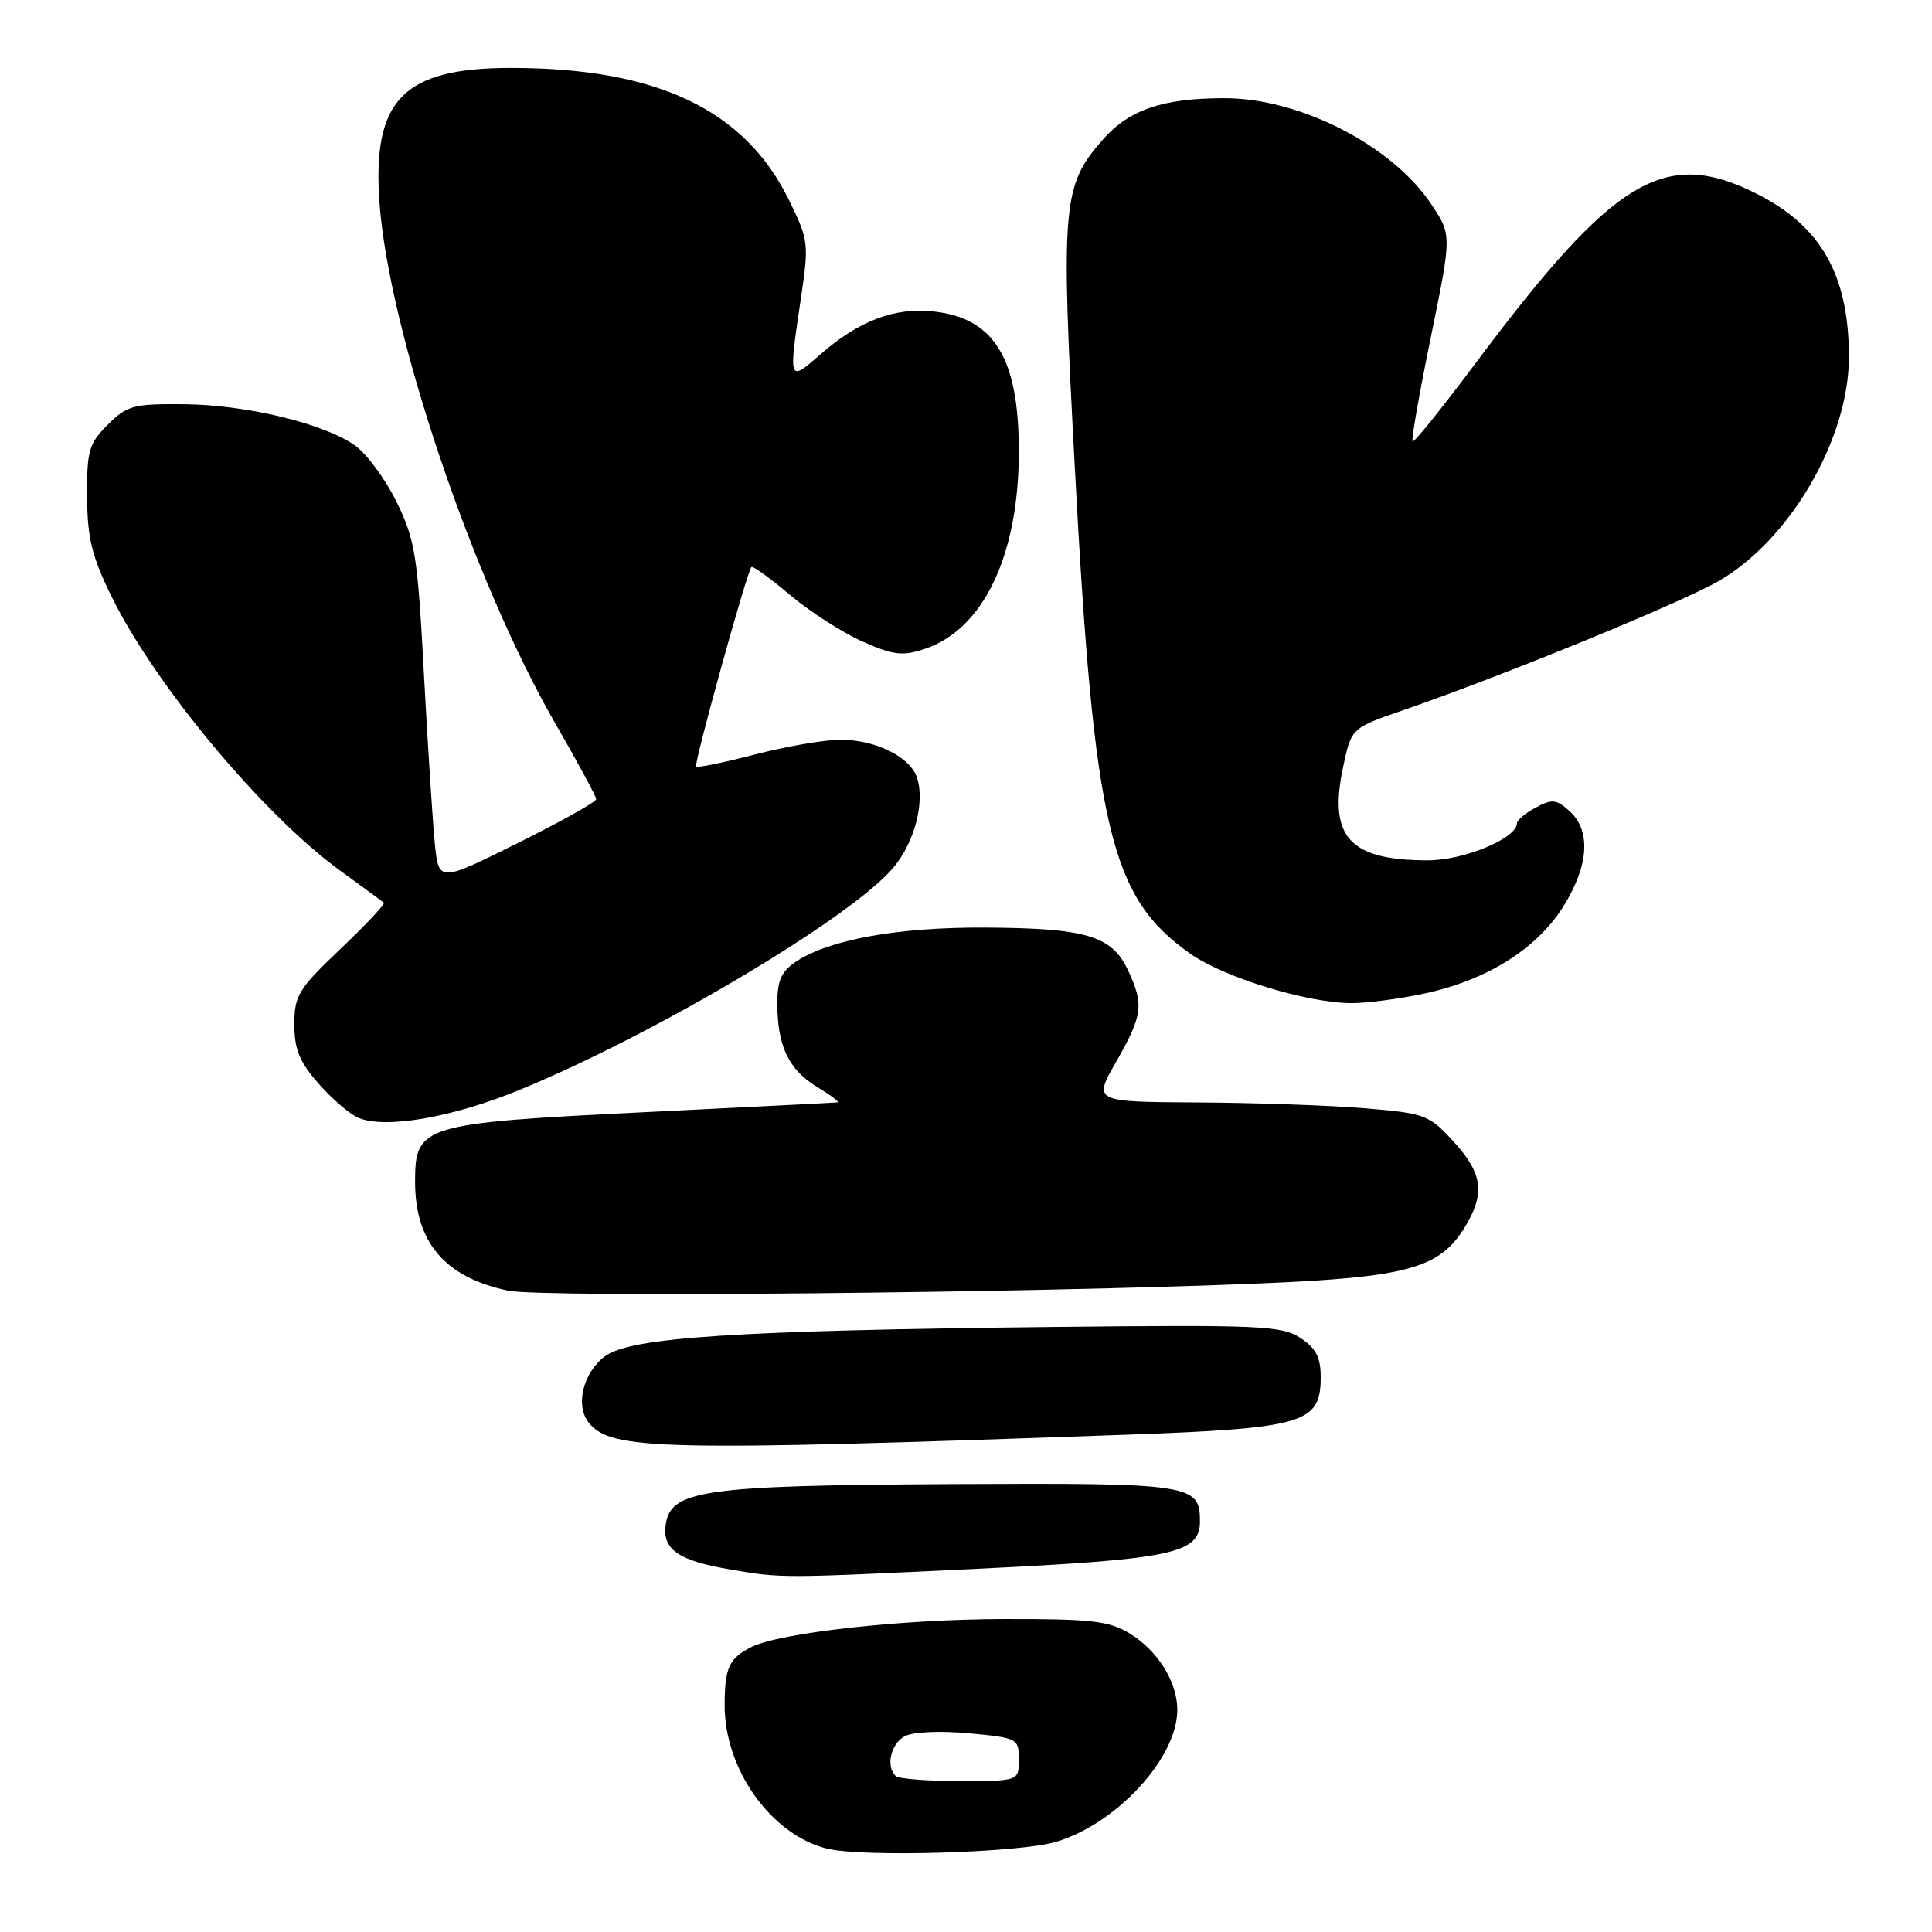 <?xml version="1.0" encoding="UTF-8" standalone="no"?>
<!DOCTYPE svg PUBLIC "-//W3C//DTD SVG 1.1//EN" "http://www.w3.org/Graphics/SVG/1.1/DTD/svg11.dtd" >
<svg xmlns="http://www.w3.org/2000/svg" xmlns:xlink="http://www.w3.org/1999/xlink" version="1.1" viewBox="0 0 256 256">
 <g >
 <path fill="currentColor"
d=" M 139.91 244.06 C 147.96 241.67 156.00 232.94 156.00 226.57 C 156.00 222.84 153.39 218.67 149.61 216.39 C 146.96 214.78 144.49 214.50 133.00 214.53 C 119.41 214.55 103.21 216.36 99.50 218.27 C 96.59 219.77 96.03 220.99 96.02 225.93 C 95.99 234.41 102.15 243.08 109.52 244.94 C 114.20 246.12 134.99 245.51 139.91 244.06 Z  M 129.50 207.87 C 155.37 206.62 159.00 205.85 159.00 201.60 C 159.00 196.65 157.91 196.49 126.09 196.65 C 92.92 196.83 88.74 197.44 88.19 202.18 C 87.82 205.37 89.99 206.82 96.87 207.98 C 103.64 209.13 103.42 209.13 129.50 207.87 Z  M 149.14 190.11 C 172.80 189.26 175.00 188.61 175.00 182.50 C 175.00 179.85 174.37 178.64 172.29 177.27 C 169.81 175.66 166.94 175.53 139.54 175.83 C 97.36 176.29 83.56 177.20 80.17 179.71 C 77.23 181.90 76.18 186.30 78.05 188.56 C 81.05 192.17 87.51 192.31 149.14 190.11 Z  M 167.01 170.06 C 186.54 169.24 190.77 168.07 194.11 162.58 C 196.82 158.15 196.46 155.47 192.60 151.26 C 189.34 147.70 188.84 147.52 180.85 146.85 C 176.26 146.47 166.28 146.12 158.68 146.08 C 144.85 146.00 144.85 146.00 147.93 140.63 C 151.44 134.48 151.61 133.09 149.41 128.45 C 147.29 123.98 143.82 122.97 130.42 122.91 C 119.00 122.86 109.96 124.48 105.54 127.38 C 103.54 128.69 103.00 129.87 103.00 132.96 C 103.00 138.58 104.49 141.72 108.23 144.00 C 110.03 145.09 111.28 146.03 111.00 146.07 C 110.72 146.11 99.19 146.69 85.37 147.37 C 55.94 148.82 55.00 149.10 55.00 156.57 C 55.00 164.62 58.93 169.23 67.31 171.02 C 71.72 171.96 137.15 171.33 167.01 170.06 Z  M 68.86 144.41 C 86.91 136.99 112.80 121.59 118.38 114.96 C 121.16 111.65 122.57 106.36 121.52 103.08 C 120.64 100.29 116.00 98.00 111.30 98.02 C 109.21 98.03 104.14 98.91 100.04 99.97 C 95.93 101.04 92.43 101.76 92.24 101.57 C 91.91 101.24 98.95 75.83 99.56 75.14 C 99.74 74.94 102.05 76.61 104.69 78.84 C 107.34 81.07 111.66 83.84 114.29 85.01 C 118.35 86.81 119.60 86.96 122.49 86.00 C 130.31 83.42 135.00 73.59 135.00 59.79 C 135.00 47.49 131.77 42.18 123.76 41.28 C 118.56 40.69 113.78 42.50 108.68 46.98 C 104.47 50.67 104.47 50.65 106.12 39.55 C 107.20 32.28 107.15 31.82 104.55 26.52 C 98.69 14.53 87.06 9.00 67.72 9.00 C 53.39 9.00 49.29 13.22 50.29 26.93 C 51.54 43.94 62.73 77.06 73.59 95.88 C 76.57 101.03 79.00 105.54 79.00 105.90 C 79.00 106.25 74.31 108.88 68.57 111.73 C 58.13 116.92 58.13 116.92 57.61 111.71 C 57.33 108.84 56.68 98.75 56.17 89.27 C 55.34 73.63 55.01 71.54 52.57 66.54 C 51.09 63.52 48.60 60.14 47.04 59.03 C 42.94 56.11 32.60 53.62 24.28 53.56 C 17.67 53.50 16.81 53.74 14.28 56.28 C 11.78 58.77 11.50 59.73 11.54 65.78 C 11.57 71.26 12.16 73.70 14.76 79.00 C 20.50 90.71 34.81 107.89 45.00 115.31 C 48.02 117.51 50.67 119.45 50.87 119.61 C 51.07 119.77 48.49 122.53 45.12 125.73 C 39.53 131.05 39.00 131.91 39.00 135.74 C 39.00 139.03 39.69 140.72 42.20 143.57 C 43.95 145.57 46.32 147.61 47.45 148.10 C 50.99 149.63 59.88 148.10 68.86 144.41 Z  M 188.55 131.69 C 196.87 129.95 203.52 125.83 207.08 120.22 C 210.52 114.79 210.86 110.09 207.99 107.49 C 206.24 105.90 205.66 105.84 203.49 107.01 C 202.12 107.74 201.00 108.68 201.00 109.09 C 201.00 111.08 193.98 114.00 189.20 114.00 C 178.88 114.00 176.04 110.95 177.92 101.87 C 179.04 96.48 179.04 96.48 185.77 94.16 C 198.98 89.61 222.59 79.95 227.72 77.00 C 237.19 71.55 245.01 58.10 244.99 47.27 C 244.98 36.49 241.33 30.01 232.86 25.72 C 220.58 19.51 213.93 23.50 195.49 48.17 C 191.10 54.04 187.36 58.69 187.17 58.50 C 186.98 58.32 188.07 52.08 189.60 44.65 C 192.36 31.15 192.36 31.15 189.71 27.14 C 184.52 19.30 172.27 13.00 162.24 13.01 C 154.06 13.01 149.62 14.53 146.12 18.51 C 140.75 24.63 140.55 27.05 142.42 62.00 C 144.99 110.00 147.11 118.91 157.75 126.39 C 162.19 129.51 173.08 132.86 179.00 132.92 C 180.93 132.94 185.22 132.39 188.55 131.69 Z  M 118.67 235.33 C 117.35 234.02 118.04 231.05 119.88 230.06 C 120.97 229.48 124.57 229.32 128.38 229.67 C 134.85 230.28 135.00 230.35 135.00 233.14 C 135.00 236.00 135.00 236.00 127.17 236.00 C 122.86 236.00 119.03 235.70 118.67 235.33 Z "/>
</g>
</svg>